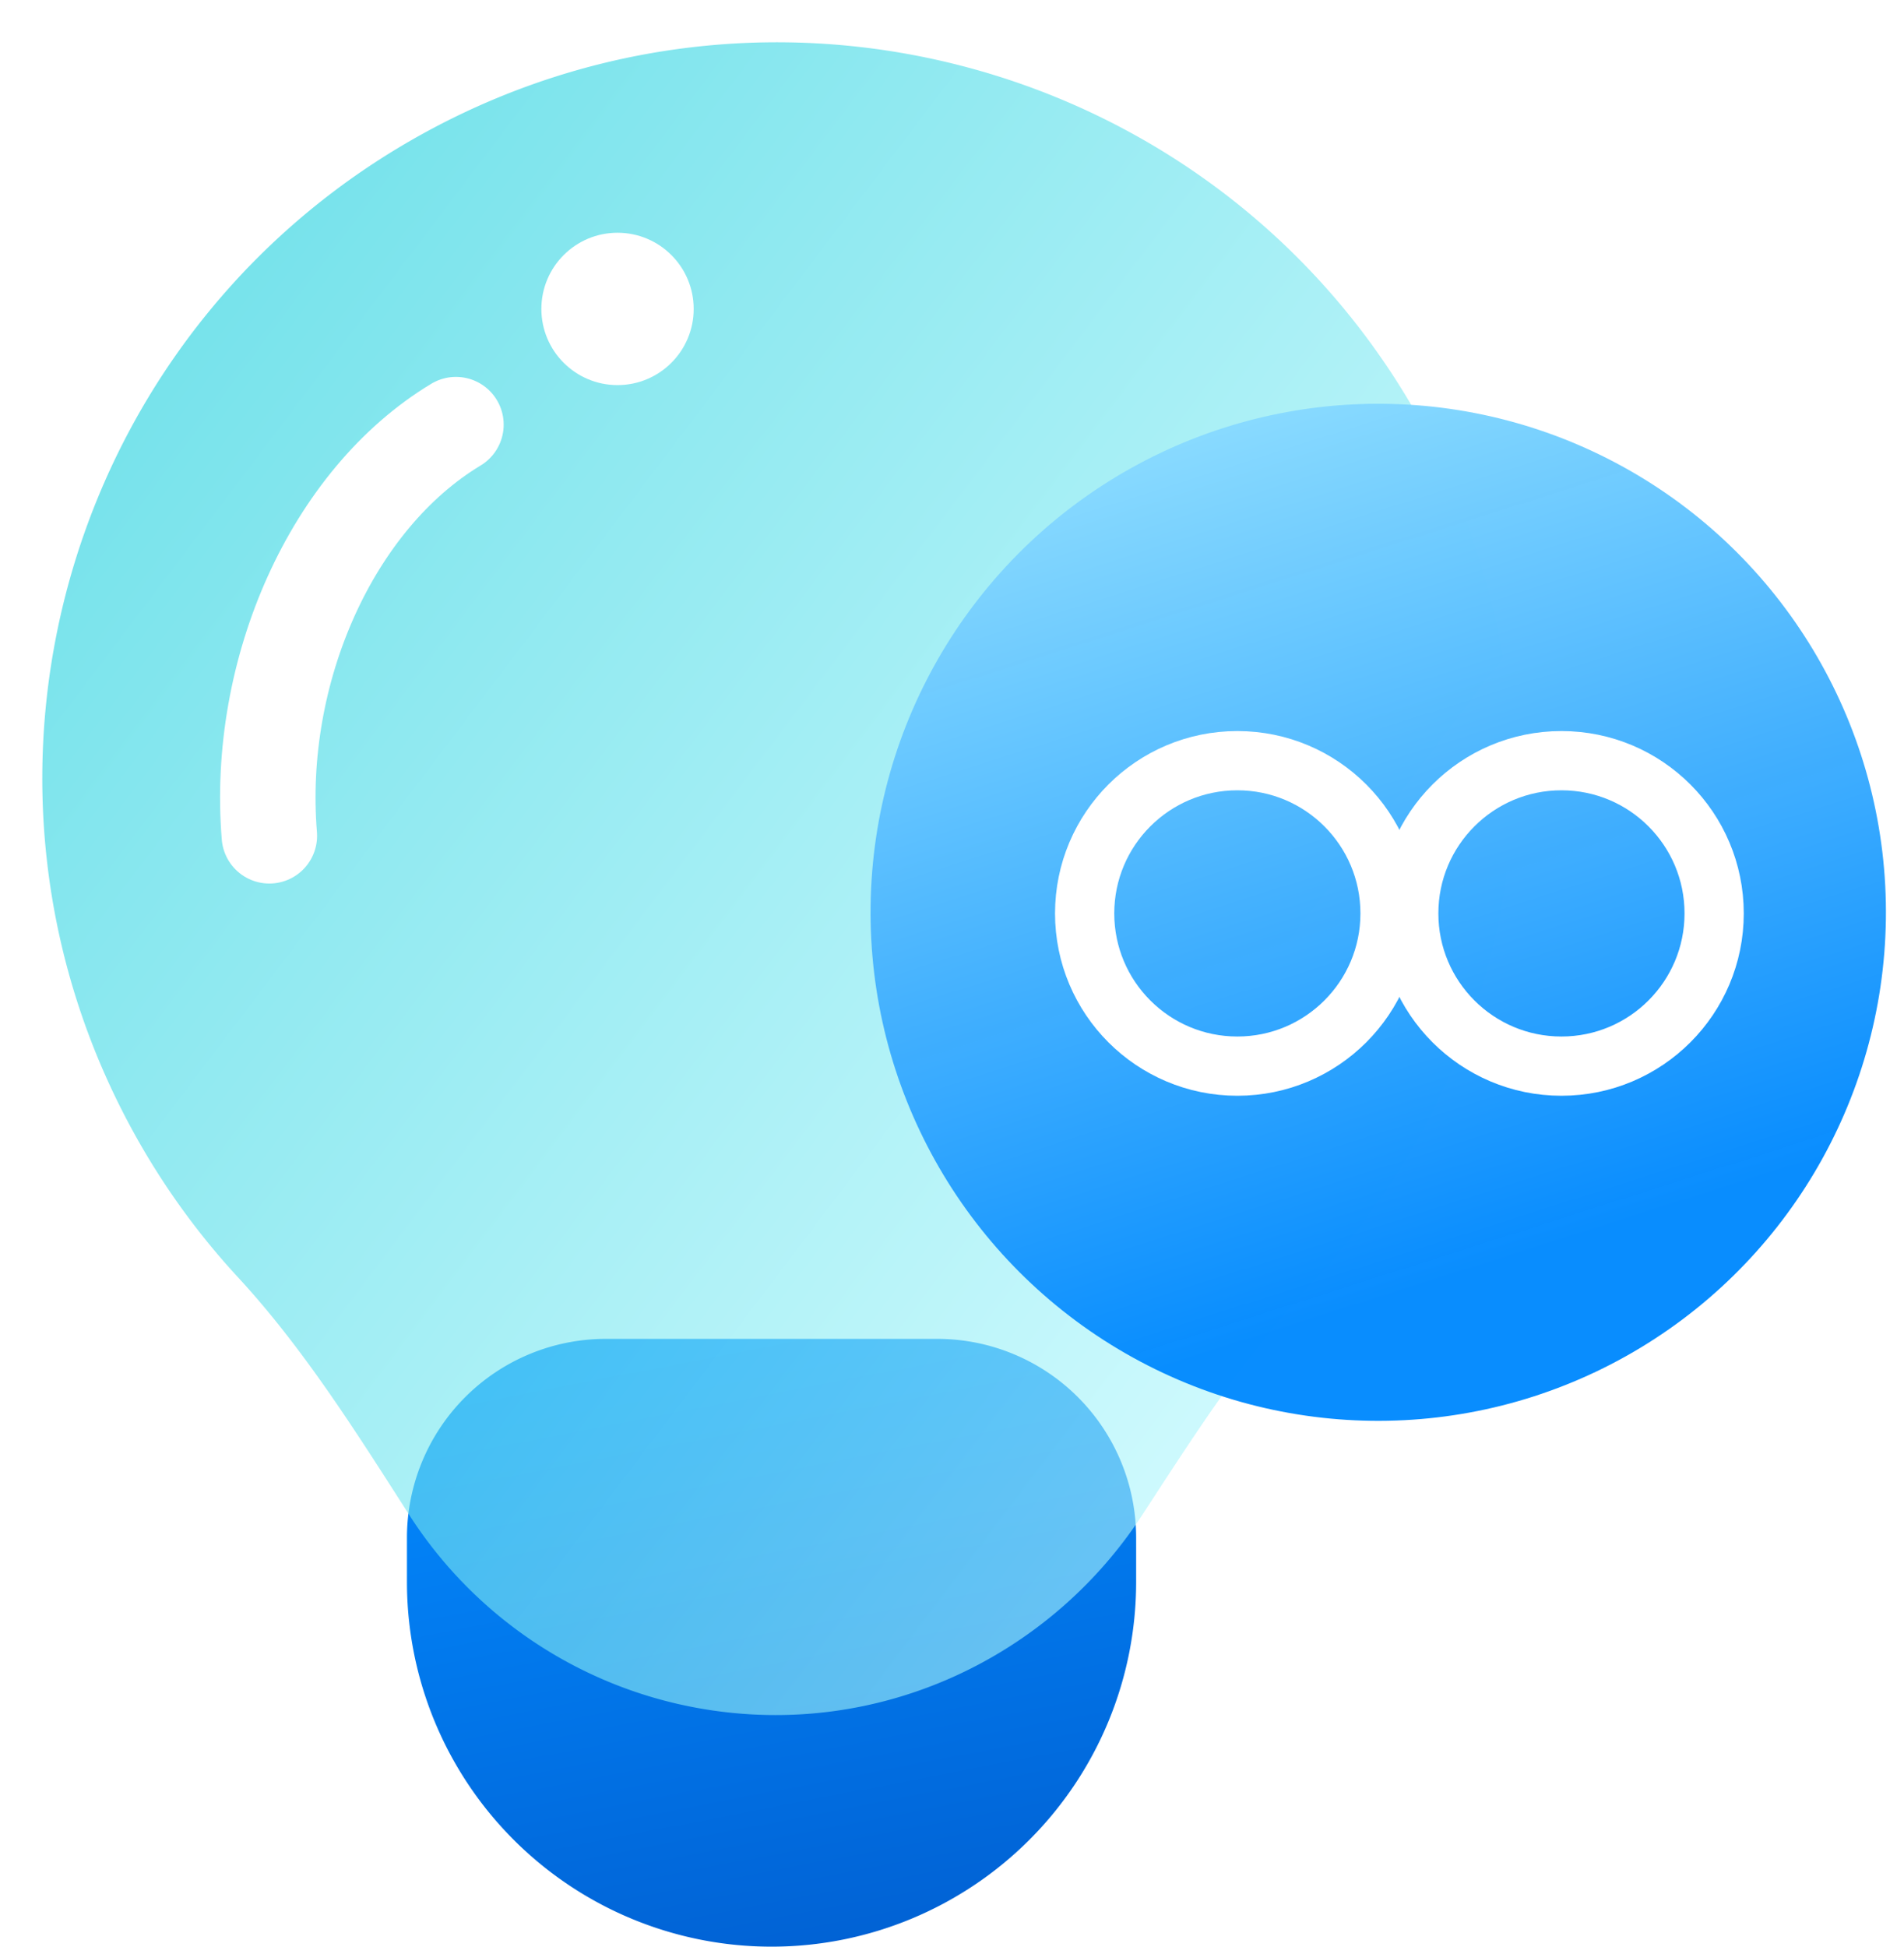 <svg width="45" height="46" viewBox="0 0 45 46" fill="none" xmlns="http://www.w3.org/2000/svg">
    <path d="M26.852 37.383a8.617 8.617 0 0 1-17.234 0v-1.045a4.7 4.7 0 0 1 4.7-4.7h7.834a4.7 4.7 0 0 1 4.7 4.7v1.045z" fill="url(#w6oaquc3na)"/>
    <g filter="url(#y3pl3vaf5b)">
        <path fill-rule="evenodd" clip-rule="evenodd" d="M26.987 35.813c1.245-1.908 2.502-3.879 4.062-5.539 4.973-5.296 6.263-13.378 2.63-20.128-4.546-8.45-15.082-11.616-23.532-7.07C1.697 7.624-1.47 18.16 3.077 26.61a17.407 17.407 0 0 0 2.547 3.572c1.551 1.679 2.799 3.667 4.033 5.592a10.272 10.272 0 0 0 6.93 4.604c4.18.717 8.207-1.205 10.4-4.565z" fill="url(#vrut77bwfc)" fill-opacity=".6"/>
    </g>
    <path d="M6.366 19.75c-.32-3.9 1.479-7.95 4.41-9.716" stroke="#fff" stroke-width="2.256" stroke-linecap="round"/>
    <circle cx="14.595" cy="7.3" r="1.8" fill="#fff"/>
    <ellipse cx="32.574" cy="21.558" rx="11.999" ry="12.017" transform="rotate(.783 32.574 21.558)" fill="url(#3kucjhjf0d)"/>
    <circle cx="29.244" cy="21.584" r="3.609" stroke="#fff" stroke-width="1.4"/>
    <circle cx="36.904" cy="21.584" r="3.609" stroke="#fff" stroke-width="1.4"/>
    <defs>
        <linearGradient id="w6oaquc3na" x1="17.572" y1="31.751" x2="21.717" y2="53.234" gradientUnits="userSpaceOnUse">
            <stop stop-color="#0289FE"/>
            <stop offset=".995" stop-color="#004EBF"/>
        </linearGradient>
        <linearGradient id="vrut77bwfc" x1="-3.556" y1="7.032" x2="33.122" y2="34.779" gradientUnits="userSpaceOnUse">
            <stop stop-color="#00C8D8"/>
            <stop offset="1" stop-color="#BDFAFF"/>
        </linearGradient>
        <linearGradient id="3kucjhjf0d" x1="35.343" y1="29.877" x2="26.089" y2="2.155" gradientUnits="userSpaceOnUse">
            <stop stop-color="#058BFE" stop-opacity=".986"/>
            <stop offset="1" stop-color="#BDFAFF"/>
        </linearGradient>
        <filter id="y3pl3vaf5b" x="-.88" y="-.881" width="38.516" height="43.288" filterUnits="userSpaceOnUse" color-interpolation-filters="sRGB">
            <feFlood flood-opacity="0" result="BackgroundImageFix"/>
            <feGaussianBlur in="BackgroundImage" stdDeviation=".94"/>
            <feComposite in2="SourceAlpha" operator="in" result="effect1_backgroundBlur_492_1153"/>
            <feBlend in="SourceGraphic" in2="effect1_backgroundBlur_492_1153" result="shape"/>
            <feGaussianBlur stdDeviation=".235" result="effect2_foregroundBlur_492_1153"/>
        </filter>
    </defs>
</svg>
